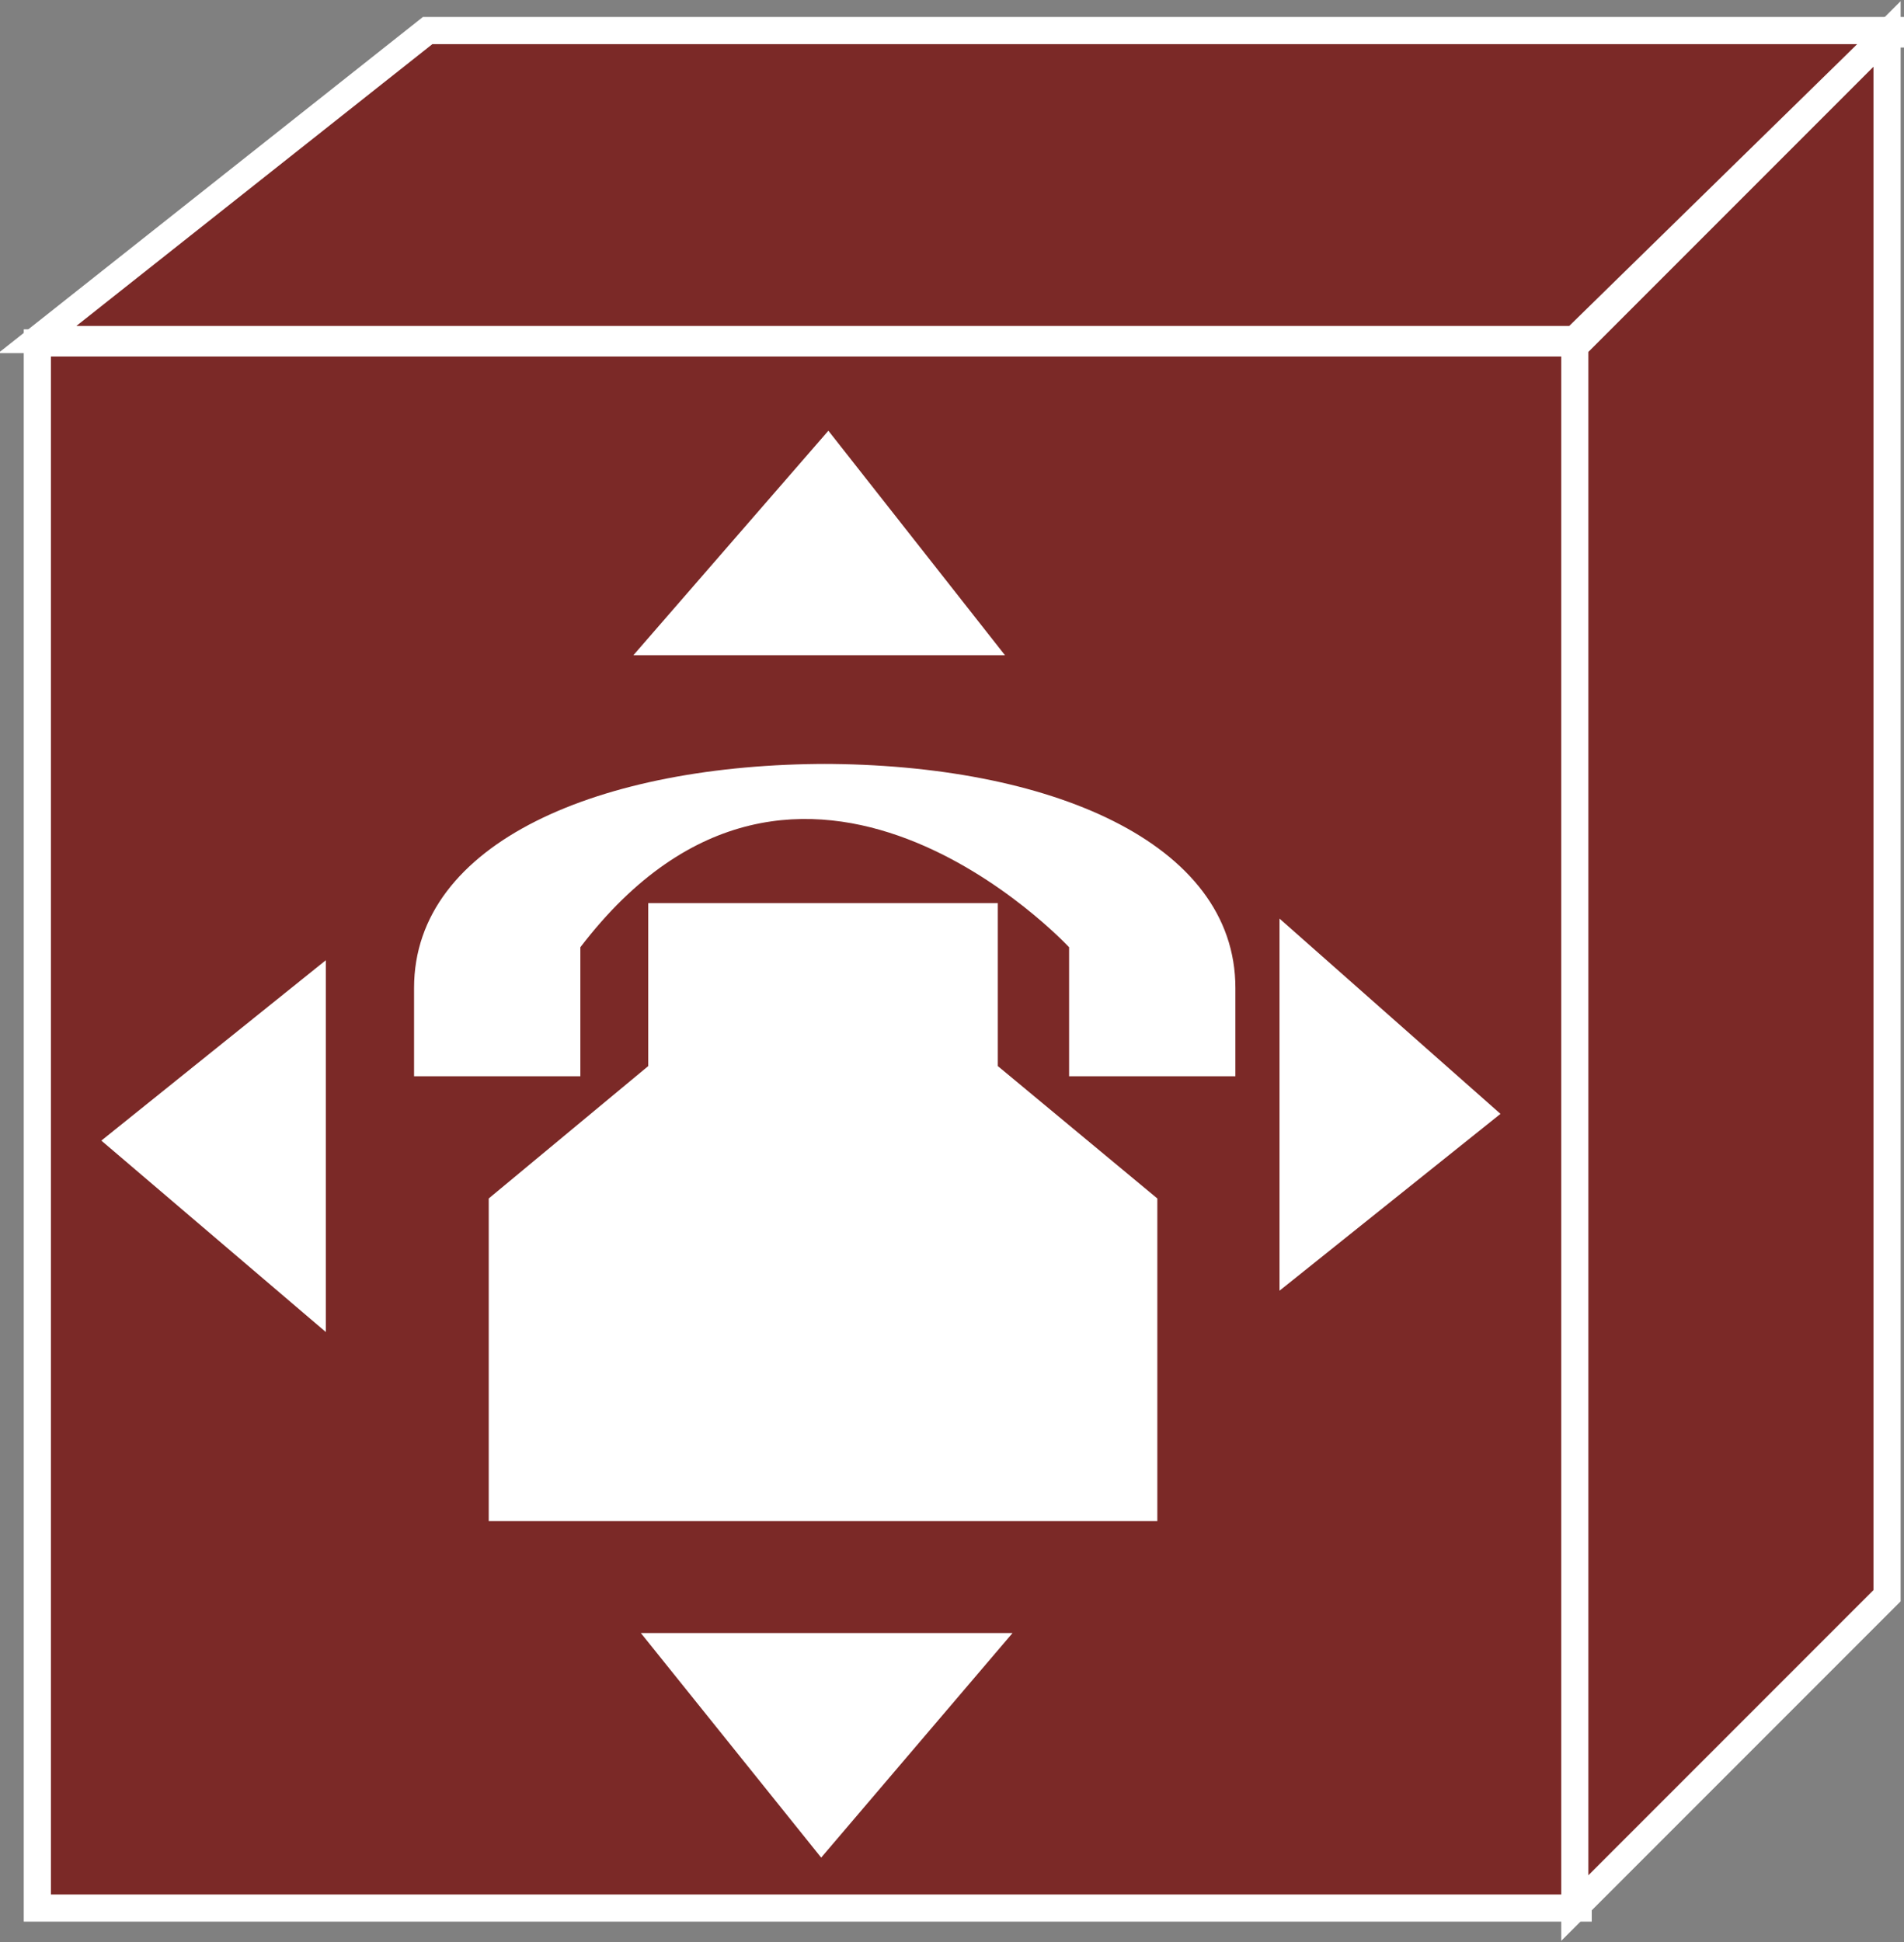 <?xml version="1.0" encoding="utf-8"?>
<!-- Generator: Adobe Illustrator 20.1.0, SVG Export Plug-In . SVG Version: 6.00 Build 0)  -->
<svg version="1.1" id="Layer_1" xmlns="http://www.w3.org/2000/svg" xmlns:xlink="http://www.w3.org/1999/xlink" x="0px" y="0px"
	 viewBox="0 0 56.1 57.2" style="enable-background:new 0 0 56.1 57.2;" xml:space="preserve">
<rect x="0" y="0" width="56.1" height="57.2" fill="#808080" stroke="none"/>
<style type="text/css">
	.st0{fill:#7B2927;stroke:#FFFFFF;stroke-width:0.8;}
	.st1{fill:#FFFFFF;stroke:#FFFFFF;stroke-width:0.4;}
	.st2{fill:#FFFFFF;}
</style>
<g>
	<g>
		<g>
			<g>
				<g>
					<rect x="1.1" y="10.1" class="st0" width="45.4" height="46.1"/>

					<g>
						<polygon class="st1" points="37.9,27.5 37.9,37.6 43.9,32.8 						"/>
					</g>
					<g>
						<polygon class="st1" points="19.1,19.1 29.2,19.1 24.4,13 						"/>
					</g>
					<g>
						<polygon class="st1" points="29.4,48.3 19.3,48.3 24.2,54.4 						"/>
					</g>
					<g>
						<polygon class="st1" points="9.4,38.8 9.4,28.7 3.3,33.6 						"/>
					</g>
					<polygon class="st0" points="46.3,10 1.1,10 12.6,0.9 55.7,0.9 55.7,1 55.6,1 46.4,10 46.4,10.3 					"/>
					<polygon class="st0" points="55.6,47 55.6,1 46.4,10.2 46.4,56.2 					"/>
				</g>
			</g>
		</g>
	</g>

	<path class="st2" d="M31.5,27.9v3.8h4.9v-2.6c0-4.3-5.5-6.6-12.2-6.6h0.2c-6.7,0-12.2,2.3-12.2,6.6v2.6h4.9v-3.8
		C23.6,19.4,31.5,27.9,31.5,27.9z"/>
	<polygon class="st2" points="25.1,26.6 29.4,26.6 29.4,31.4 34.1,35.3 34.1,44.8 25.3,44.8 23.3,44.8 14.4,44.8 14.4,35.3
		19.1,31.4 19.1,26.6 23.4,26.6 	"/>
</g>
</svg>
